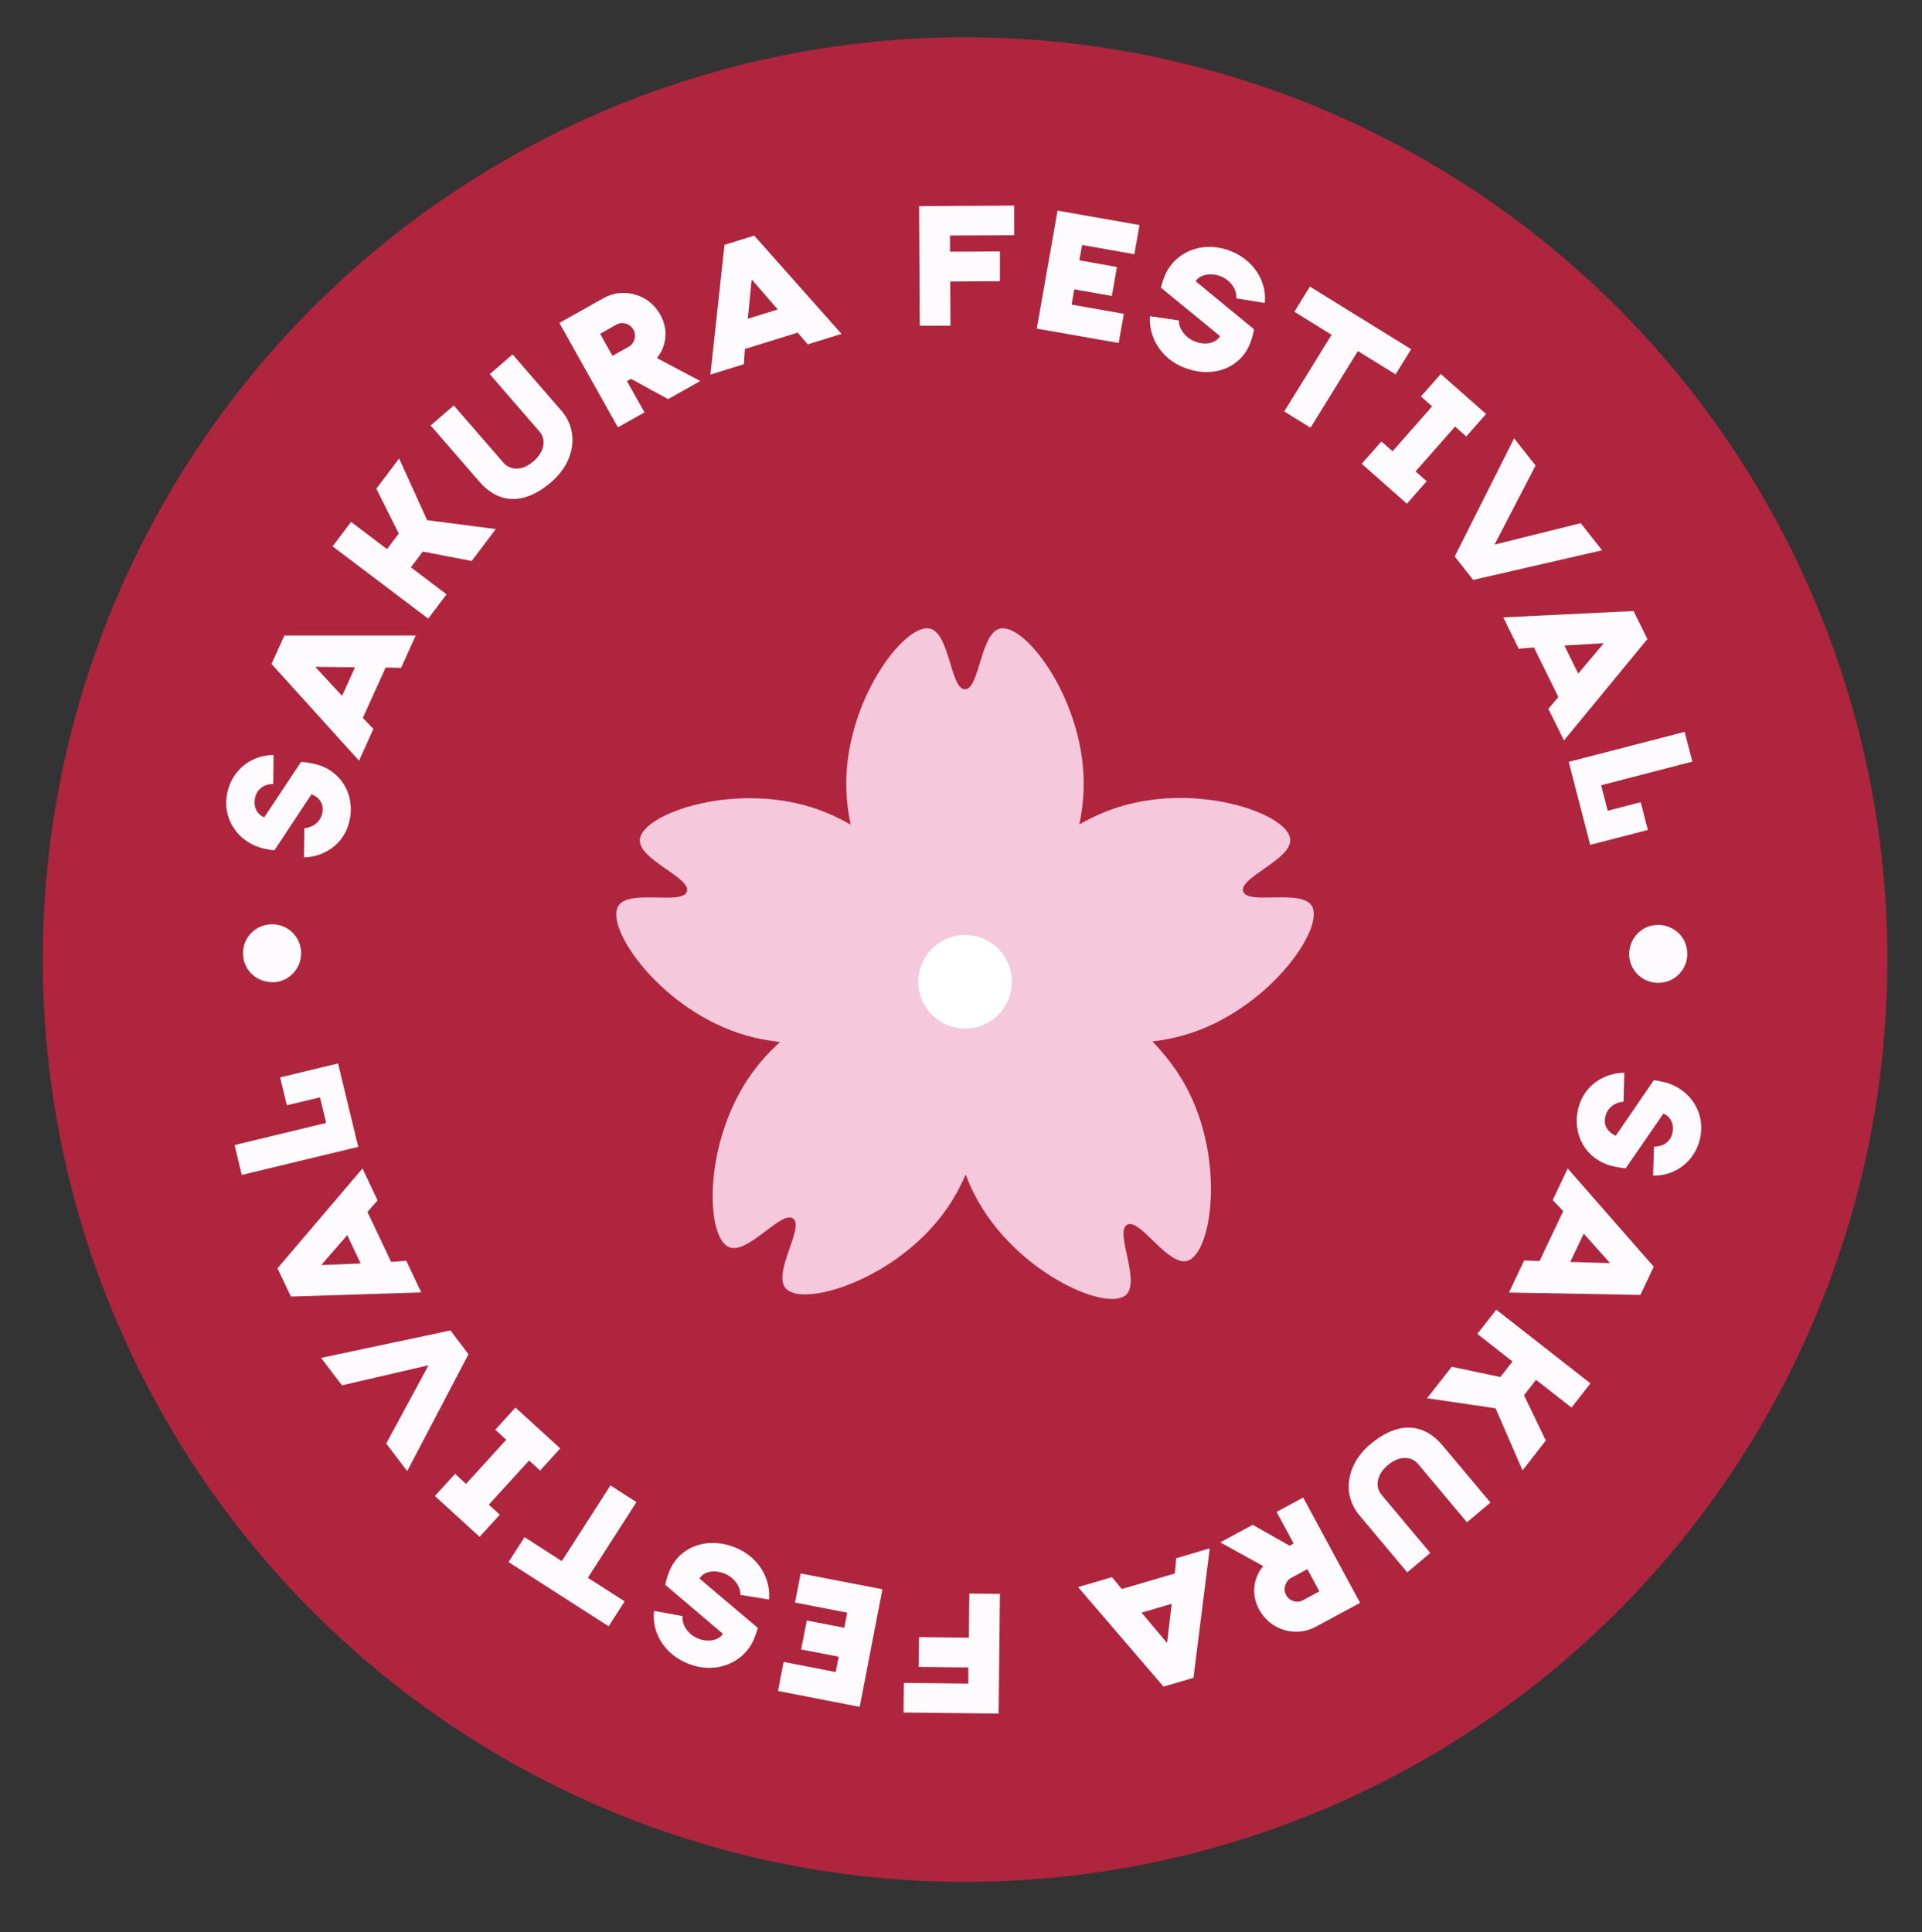 <?xml version="1.0" encoding="UTF-8"?><svg id="Layer_1" xmlns="http://www.w3.org/2000/svg" width="166.71" height="167.61" viewBox="0 0 166.71 167.61"><rect x="0" y="0" width="166.71" height="167.61" fill="#333333" stroke="none"/><defs><style>.cls-1{fill:#f5c8dc;}.cls-2{fill:#fff;}.cls-3{fill:#fdfbfe;}.cls-4{fill:#af253e;}</style></defs><circle class="cls-4" cx="83.71" cy="83.23" r="80"/><g><path class="cls-3" d="M26.37,74.35l.03-2.51c.78-.08,1.38-.55,1.55-1.29,.17-.77-.2-1.37-.93-1.66l-3.22,4.87c-.24-.02-.57-.08-.89-.15-2.23-.5-3.71-2.58-3.18-4.91,.46-2.05,2.23-3.23,4-3.21l-.03,2.51c-.77,0-1.4,.42-1.57,1.18-.19,.82,.19,1.48,.79,1.71l3.19-4.8c.22,0,.75,.07,1.17,.17,2.25,.51,3.56,2.61,3.03,4.96-.47,2.08-2.3,3.12-3.93,3.15Z"/><path class="cls-3" d="M36.05,55.14l-1.26,2.79-1.34-.03-1.98,4.37,.92,.95-1.25,2.76-7.59-8.39,1.12-2.47h11.39Zm-8.71,2.7l2.33,2.52,1.12-2.48-3.45-.04Z"/><path class="cls-3" d="M37.13,53.65l-8.28-6.26,1.6-2.12,3.12,2.36,1.02-1.35-1.95-3.89,1.98-2.62,2.43,5.35,5.95,.77-2.09,2.77-4.24-.82-1.03,1.37,3.09,2.34-1.6,2.12Z"/><path class="cls-3" d="M37.35,36.91l2.01-1.74,4.33,4.99c.45,.52,1.46,.83,2.6-.16,1.04-.91,1.03-1.97,.52-2.55l-4.33-5,1.98-1.71,4.24,4.89c1.53,1.76,1.21,4.37-.86,6.16-2.5,2.17-4.69,1.8-6.25,0l-4.24-4.89Z"/><path class="cls-3" d="M53.59,37.06l-5.07-9.05,3.83-2.15c1.67-.94,3.89-.4,4.92,1.43,.74,1.32,.53,2.75-.29,3.77l3.76,1.99-2.79,1.57-3.22-1.76-.35,.2,1.52,2.71-2.29,1.29Zm-.46-6.2l1.41-.79c.49-.27,.69-.96,.4-1.47-.3-.54-.96-.73-1.48-.44l-1.41,.79,1.07,1.91Z"/><path class="cls-3" d="M72.99,28.96l-2.93,.91-.87-1.02-4.58,1.42-.09,1.32-2.9,.9,1.22-11.25,2.58-.8,7.56,8.51Zm-7.79-4.72l-.34,3.41,2.6-.81-2.26-2.6Z"/><path class="cls-3" d="M79.78,28.26l-.06-10.38,8.25-.05v2.57s-5.57,.03-5.57,.03v1.4s4.33-.02,4.33-.02v2.58s-4.31,.03-4.31,.03l.02,3.83h-2.66Z"/><path class="cls-3" d="M89.93,28.49l1.8-10.22,7.11,1.25-.45,2.53-4.53-.8-.24,1.33,3.26,.58-.44,2.51-3.26-.57-.23,1.32,4.53,.8-.45,2.53-7.11-1.25Z"/><path class="cls-3" d="M99.76,27.43l2.49,.36c-.01,.79,.65,1.55,1.42,1.84,.83,.31,1.75,.2,2.15-.48l-5.13-4.2c.07-.27,.16-.56,.27-.86,.8-2.15,3.22-3.27,5.69-2.35,2.17,.81,3.25,2.77,3.05,4.54l-2.47-.4c.08-.77-.52-1.6-1.39-1.93-.86-.32-1.82-.11-2.13,.45l5.06,4.16c-.02,.22-.16,.74-.31,1.15-.8,2.16-3.18,3.14-5.66,2.21-2.22-.82-3.19-2.85-3.05-4.49Z"/><path class="cls-3" d="M111.39,35.69l4.11-6.65-3.23-2,1.35-2.18,8.78,5.43-1.35,2.18-3.27-2.02-4.11,6.65-2.28-1.41Z"/><path class="cls-3" d="M118.1,40.24l1.72-1.95,.97,.85,3.43-3.89-.97-.86,1.72-1.95,3.93,3.47-1.72,1.95-.97-.86-3.43,3.89,.97,.85-1.72,1.95-3.93-3.47Z"/><path class="cls-3" d="M126.18,48.27l5.15-10.25,1.86,2.36-3.56,6.86,7.48-1.86,1.85,2.35-11.18,2.57-1.6-2.03Z"/><path class="cls-3" d="M135.66,64.23l-1.36-2.75,.87-1.02-2.12-4.3-1.32,.11-1.34-2.72,11.3-.55,1.2,2.43-7.23,8.79Zm3.45-8.44l-3.42,.2,1.2,2.44,2.22-2.64Z"/><path class="cls-3" d="M136.07,66.08l10.05-2.6,.67,2.58-7.91,2.05,.57,2.21,2.86-.74,.62,2.41-5,1.29-1.86-7.2Z"/><path class="cls-3" d="M143.76,80.22c1.45-.01,2.58,1.08,2.59,2.5,.01,1.39-1.1,2.52-2.5,2.53-1.4,.01-2.53-1.1-2.54-2.48-.01-1.38,1.1-2.53,2.45-2.54Z"/><path class="cls-3" d="M140.89,93.05l-.07,2.51c-.78,.06-1.39,.53-1.57,1.27-.19,.77,.18,1.37,.9,1.68l3.3-4.82c.23,.03,.57,.09,.89,.17,2.22,.54,3.66,2.64,3.1,4.97-.5,2.04-2.28,3.19-4.05,3.14l.07-2.51c.77,0,1.41-.39,1.59-1.15,.2-.82-.17-1.48-.77-1.72l-3.27,4.74c-.22,0-.75-.09-1.17-.19-2.24-.55-3.51-2.67-2.94-5.01,.51-2.07,2.35-3.08,3.99-3.08Z"/><path class="cls-3" d="M130.89,112.1l1.31-2.77,1.34,.05,2.05-4.33-.91-.96,1.3-2.74,7.46,8.52-1.16,2.45-11.39-.21Zm8.76-2.54l-2.28-2.56-1.17,2.46,3.45,.1Z"/><path class="cls-3" d="M129.77,113.59l8.18,6.4-1.64,2.1-3.08-2.41-1.04,1.34,1.89,3.93-2.02,2.59-2.34-5.39-5.94-.87,2.14-2.73,4.22,.89,1.05-1.35-3.05-2.39,1.64-2.1Z"/><path class="cls-3" d="M129.28,130.33l-2.04,1.71-4.25-5.07c-.44-.53-1.45-.86-2.61,.11-1.06,.89-1.07,1.95-.57,2.55l4.25,5.07-2,1.68-4.16-4.96c-1.5-1.79-1.14-4.39,.96-6.15,2.54-2.13,4.73-1.73,6.26,.1l4.16,4.96Z"/><path class="cls-3" d="M113.04,129.9l4.93,9.13-3.86,2.08c-1.68,.91-3.9,.34-4.9-1.51-.72-1.33-.48-2.76,.36-3.76l-3.73-2.06,2.82-1.52,3.19,1.81,.36-.19-1.48-2.74,2.31-1.25Zm.36,6.2l-1.42,.77c-.49,.27-.71,.95-.43,1.47,.29,.55,.95,.74,1.47,.46l1.42-.77-1.04-1.93Z"/><path class="cls-3" d="M93.51,137.66l2.94-.86,.85,1.03,4.6-1.35,.12-1.32,2.91-.86-1.41,11.23-2.6,.76-7.42-8.64Zm7.72,4.86l.4-3.41-2.61,.77,2.22,2.64Z"/><path class="cls-3" d="M86.73,138.25l-.11,10.38-8.25-.09,.03-2.57,5.59,.06v-1.4s-4.31-.05-4.31-.05l.03-2.58,4.33,.05,.04-3.83,2.66,.03Z"/><path class="cls-3" d="M76.54,137.85l-1.97,10.2-7.09-1.38,.49-2.52,4.52,.88,.26-1.33-3.26-.63,.49-2.51,3.25,.63,.26-1.31-4.53-.88,.49-2.52,7.09,1.37Z"/><path class="cls-3" d="M66.7,138.74l-2.48-.4c.03-.79-.62-1.56-1.39-1.86-.83-.32-1.75-.23-2.16,.44l5.06,4.28c-.07,.27-.17,.55-.29,.86-.83,2.13-3.28,3.21-5.73,2.25-2.16-.84-3.21-2.82-2.97-4.58l2.47,.45c-.1,.76,.49,1.61,1.36,1.95,.86,.34,1.82,.14,2.13-.42l-4.99-4.24c.02-.22,.17-.74,.33-1.14,.84-2.14,3.23-3.08,5.69-2.12,2.2,.86,3.14,2.9,2.97,4.54Z"/><path class="cls-3" d="M55.21,130.28l-4.22,6.57,3.19,2.05-1.39,2.16-8.68-5.57,1.39-2.16,3.23,2.08,4.22-6.57,2.25,1.45Z"/><path class="cls-3" d="M48.6,125.63l-1.75,1.92-.96-.87-3.49,3.83,.95,.87-1.75,1.92-3.88-3.54,1.75-1.92,.95,.87,3.49-3.83-.95-.87,1.75-1.92,3.88,3.54Z"/><path class="cls-3" d="M40.64,117.45l-5.32,10.15-1.82-2.39,3.67-6.79-7.51,1.74-1.81-2.38,11.22-2.38,1.56,2.06Z"/><path class="cls-3" d="M31.44,101.35l1.31,2.77-.88,1,2.05,4.33,1.32-.09,1.3,2.74-11.31,.36-1.16-2.45,7.38-8.67Zm-3.59,8.38l3.43-.14-1.16-2.46-2.26,2.6Z"/><path class="cls-3" d="M31.06,99.48l-10.09,2.43-.62-2.59,7.94-1.92-.54-2.22-2.87,.69-.58-2.42,5.02-1.21,1.75,7.23Z"/><path class="cls-3" d="M23.62,85.19c-1.45-.01-2.56-1.13-2.54-2.54,.01-1.38,1.14-2.49,2.54-2.48,1.4,.01,2.51,1.14,2.5,2.53-.01,1.38-1.14,2.51-2.5,2.5Z"/></g><path class="cls-1" d="M86.75,54.52c-1.73,.39-1.78,5.27-3.05,5.27s-1.32-4.89-3.05-5.27c-2.23-.5-7.5,6.5-7.24,14.01,.23,6.51,4.66,14.66,10.29,14.66,5.63,0,10.06-8.15,10.29-14.66,.26-7.51-5.01-14.51-7.24-14.01Z"/><path class="cls-1" d="M55.5,72.8c-.17,1.76,4.47,3.32,4.08,4.53s-5.06-.26-5.96,1.27c-1.17,1.97,3.86,9.14,11.09,11.21,6.26,1.8,15.38,.1,17.12-5.25s-4.65-12.08-10.77-14.31c-7.06-2.57-15.35,.28-15.56,2.56Z"/><path class="cls-1" d="M63.23,108.17c1.62,.7,4.54-3.22,5.56-2.48s-1.81,4.73-.64,6.06c1.51,1.72,9.89-.85,14.09-7.08,3.64-5.4,4.85-14.6,.3-17.91s-12.93,.68-16.94,5.82c-4.63,5.92-4.48,14.68-2.38,15.59Z"/><path class="cls-1" d="M97.66,112.32c1.32-1.18-1.01-5.47,.1-6.09s3.53,3.63,5.23,3.13c2.2-.65,3.4-9.33-.49-15.76-3.36-5.58-11.2-10.55-16.12-7.81s-4.82,12.01-1.86,17.81c3.42,6.69,11.43,10.24,13.14,8.72Z"/><path class="cls-1" d="M113.79,78.59c-.9-1.52-5.57-.06-5.96-1.27s4.24-2.77,4.08-4.53c-.21-2.28-8.5-5.13-15.56-2.56-6.12,2.23-12.51,8.96-10.77,14.31s10.86,7.05,17.12,5.25c7.22-2.07,12.25-9.24,11.09-11.21Z"/><circle class="cls-2" cx="83.71" cy="85.16" r="4.06"/></svg>
